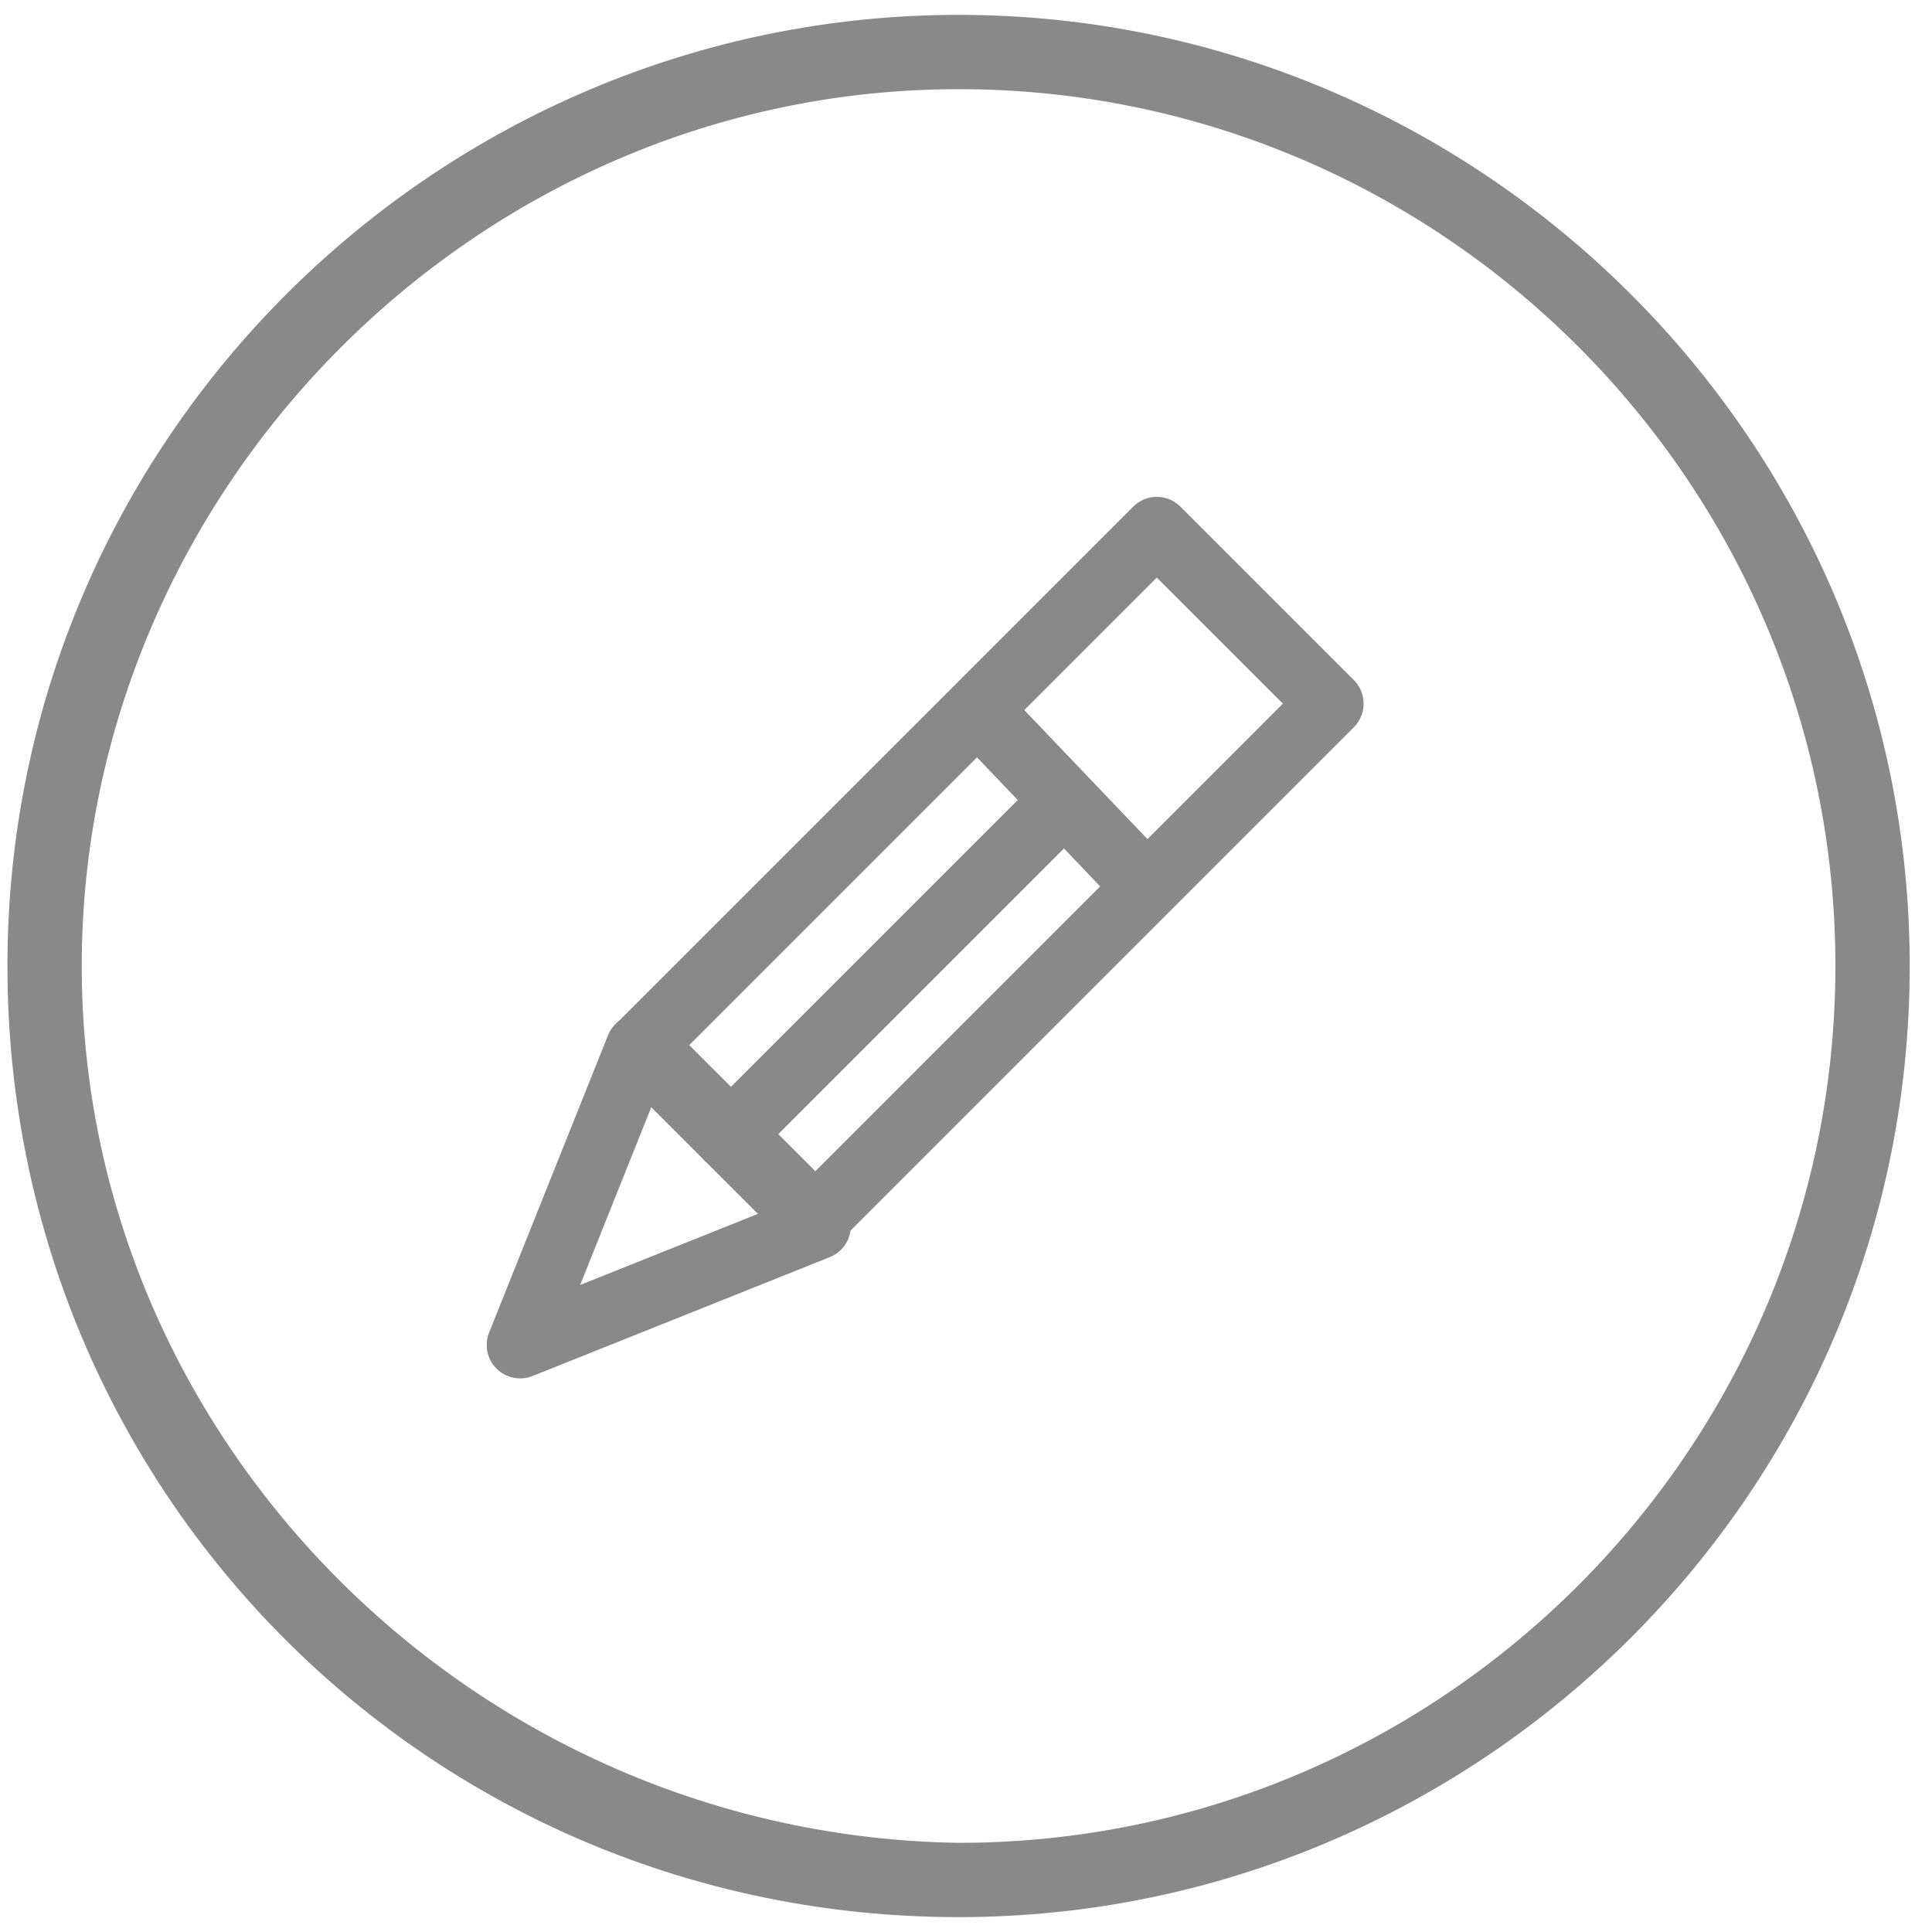 <?xml version="1.0" encoding="utf-8"?>
<!-- Generator: Adobe Illustrator 19.0.0, SVG Export Plug-In . SVG Version: 6.00 Build 0)  -->
<svg version="1.1" id="圖層_1" xmlns="http://www.w3.org/2000/svg" xmlns:xlink="http://www.w3.org/1999/xlink" x="0px" y="0px"
	 viewBox="0 0 26 26" style="enable-background:new 0 0 26 26;" xml:space="preserve">
<g id="XMLID_314_">
	<path id="XMLID_275_" style="fill:#898989;" d="M12.9,1.2c6.5,0,11.8,5.3,11.8,11.8s-5.3,11.8-11.8,11.8C6.4,24.7,1.1,19.4,1.1,13
		S6.4,1.2,12.9,1.2 M12.9,0.2C5.9,0.2,0.1,5.9,0.1,13s5.7,12.8,12.8,12.8c7,0,12.8-5.7,12.8-12.8S19.9,0.2,12.9,0.2L12.9,0.2z"/>
</g>
<g id="XMLID_304_">
	
		<rect id="XMLID_308_" x="11.6" y="6.9" transform="matrix(0.707 0.707 -0.707 0.707 12.245 -5.943)" style="fill:none;stroke:#898989;stroke-width:0.9;stroke-linecap:round;stroke-linejoin:round;stroke-miterlimit:10;" width="3.3" height="9.8"/>
	
		<polygon id="XMLID_307_" style="fill:none;stroke:#898989;stroke-width:0.9;stroke-linecap:round;stroke-linejoin:round;stroke-miterlimit:10;" points="
		8.6,14.1 7,18.1 11,16.5 	"/>
	
		<line id="XMLID_306_" style="fill:none;stroke:#898989;stroke-width:0.9;stroke-linecap:round;stroke-linejoin:round;stroke-miterlimit:10;" x1="13.3" y1="9.7" x2="15.4" y2="11.9"/>
	
		<line id="XMLID_305_" style="fill:none;stroke:#898989;stroke-width:0.9;stroke-linecap:round;stroke-linejoin:round;stroke-miterlimit:10;" x1="14" y1="11.1" x2="9.8" y2="15.3"/>
</g>
</svg>
